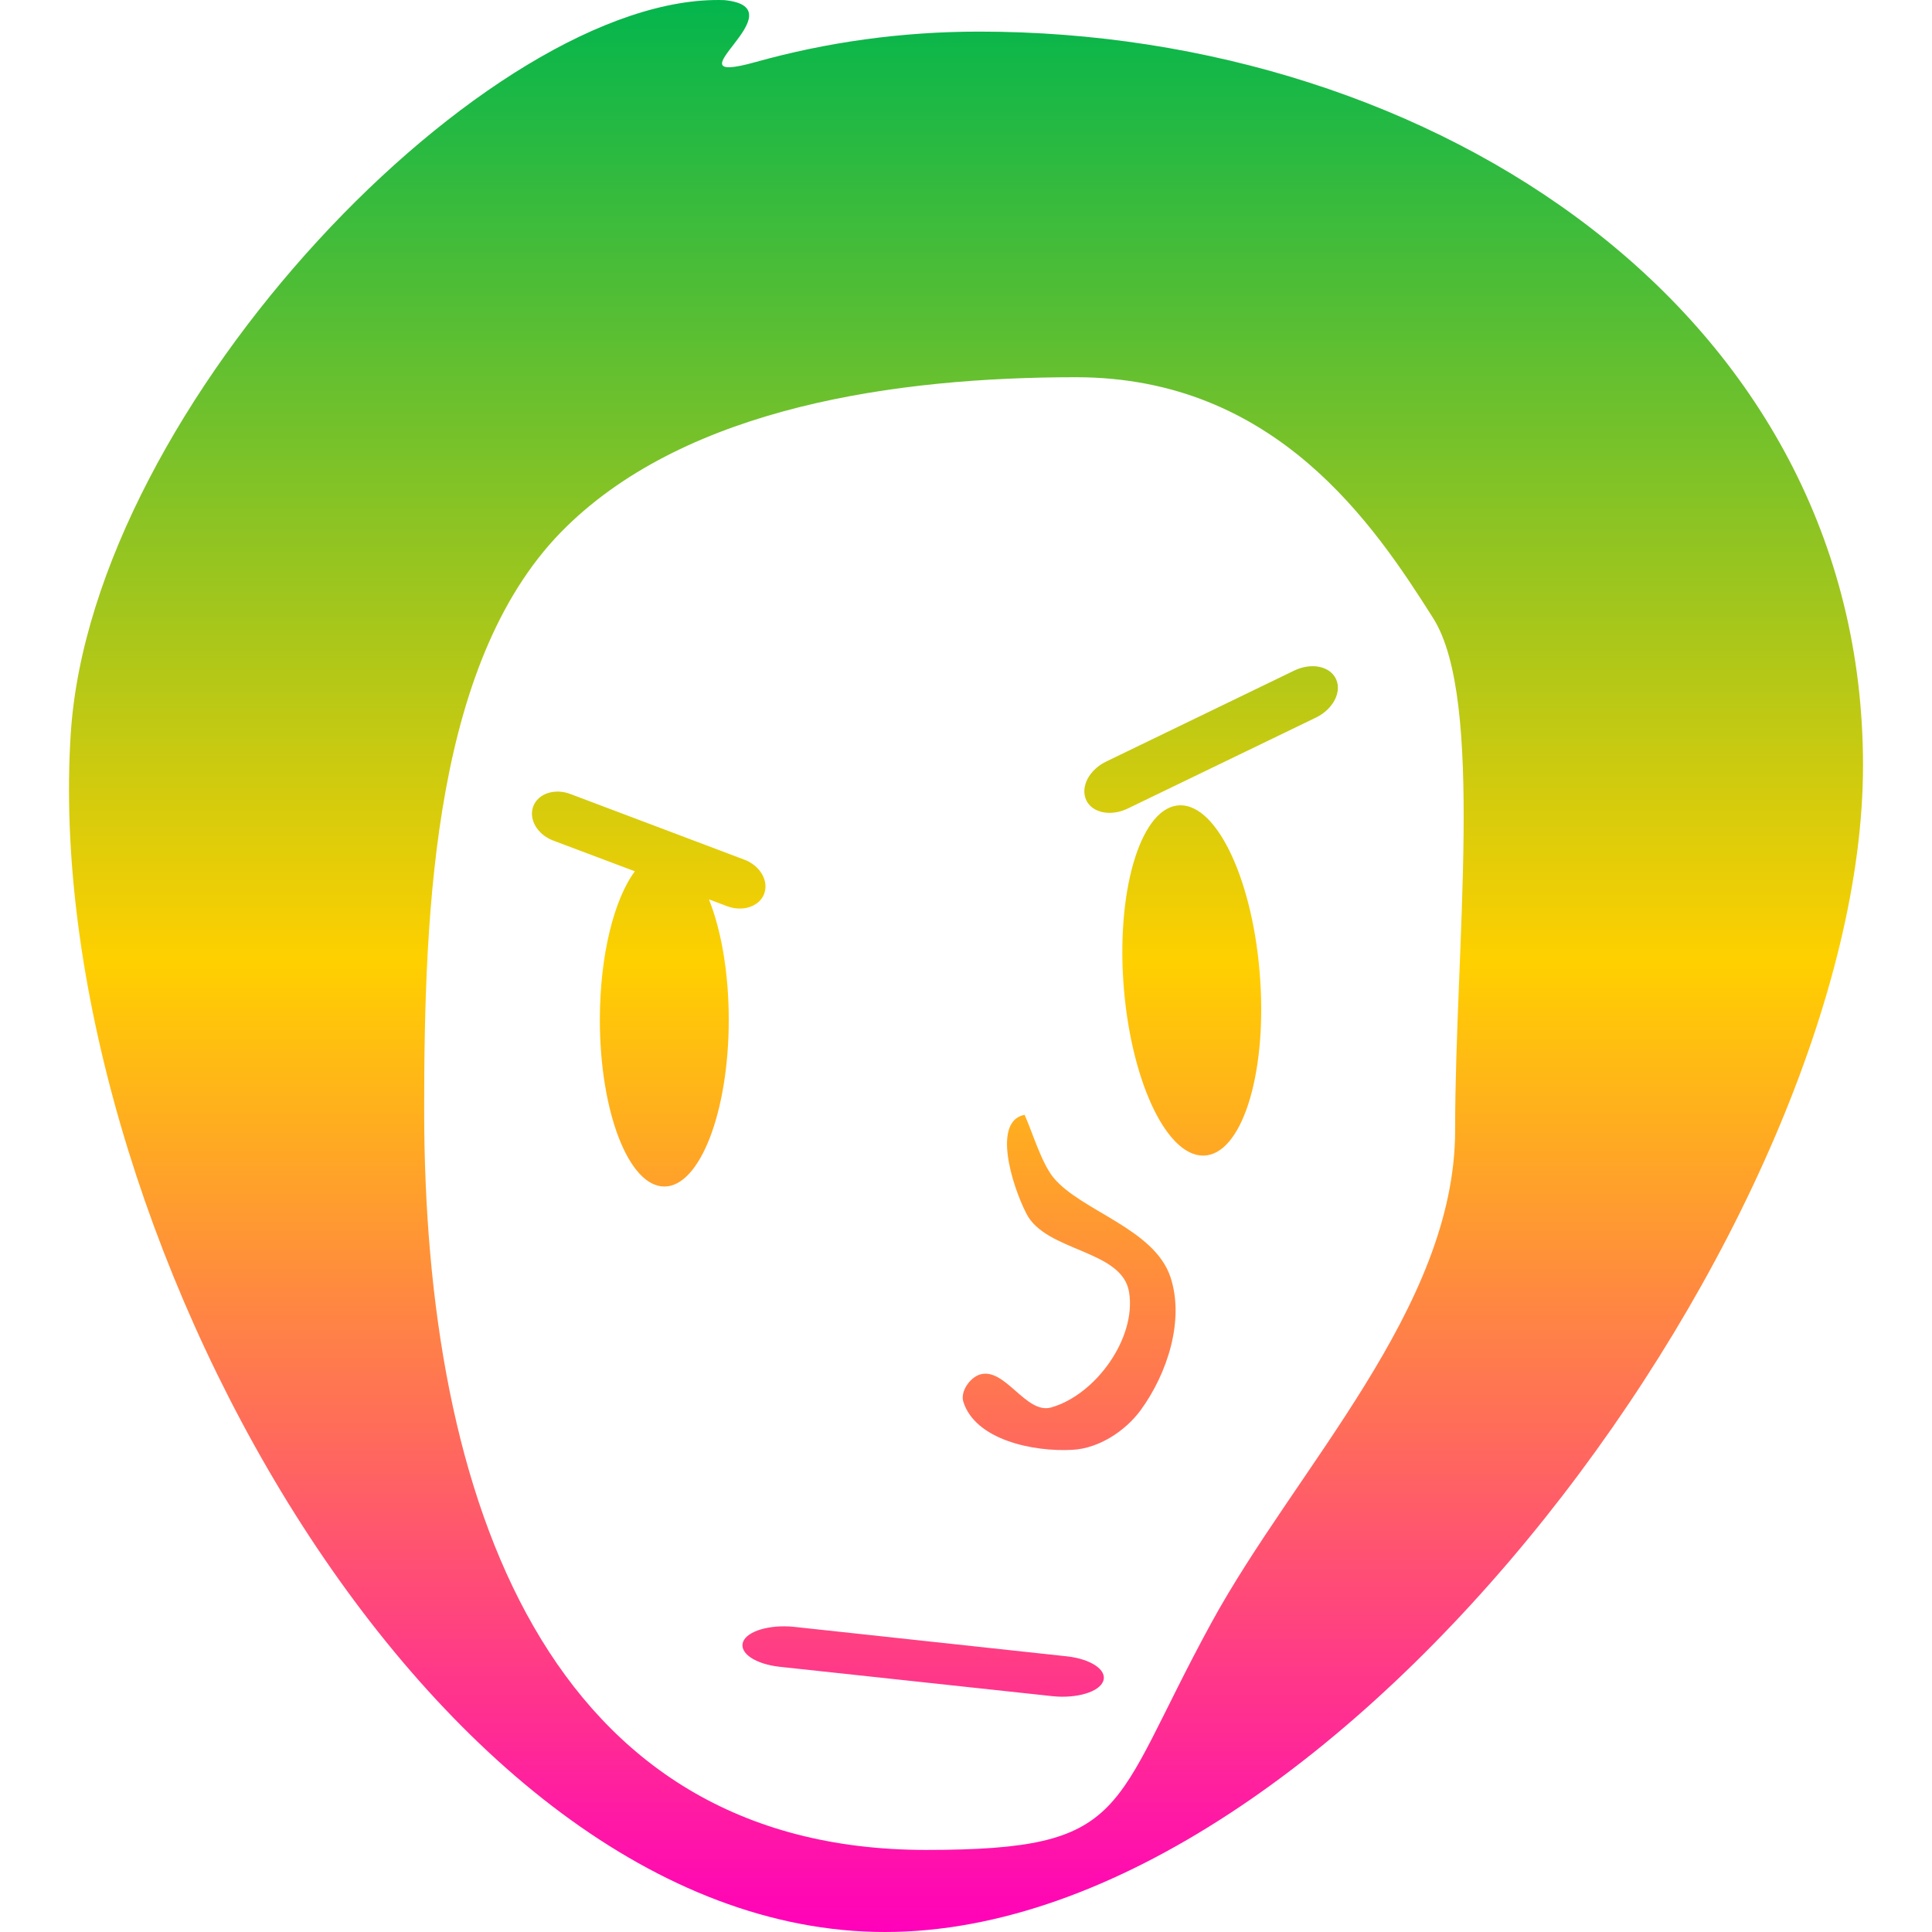 <svg xmlns="http://www.w3.org/2000/svg" xmlns:xlink="http://www.w3.org/1999/xlink" width="64" height="64" viewBox="0 0 64 64" version="1.1"><defs><linearGradient id="linear0" x1="0%" x2="0%" y1="0%" y2="100%"><stop offset="0%" style="stop-color:#00b54e; stop-opacity:1"/><stop offset="50%" style="stop-color:#ffd000; stop-opacity:1"/><stop offset="100%" style="stop-color:#ff00bb; stop-opacity:1"/></linearGradient></defs><g id="surface1"><path style=" stroke:none;fill-rule:evenodd;fill:url(#linear0);" d="M 48.203 37.441 C 48.203 43.328 42.914 48.637 40.109 53.793 C 36.738 59.973 37.492 61.281 30.676 61.281 C 18.18 61.281 14.051 49.723 14.051 36.773 C 14.051 30.02 14.379 21.699 18.785 17.426 C 22.832 13.492 29.656 12.496 35.641 12.496 C 42.273 12.496 45.531 17.406 47.473 20.473 C 49.191 23.18 48.203 31.359 48.203 37.438 Z M 61.715 25.352 C 61.715 40.336 44.402 64 29.316 64 C 14.227 64 1.305 40.352 2.344 24.297 C 3.051 13.383 16.281 -0.258 23.996 0.004 C 26.586 0.262 21.926 2.922 25.031 2.055 C 27.383 1.398 29.867 1.047 32.438 1.047 C 47.523 1.047 61.715 10.371 61.715 25.352 Z M 23.484 29.793 L 24.09 30.02 C 24.609 30.215 25.16 30.027 25.316 29.605 C 25.473 29.176 25.176 28.672 24.656 28.477 L 18.891 26.301 C 18.371 26.105 17.82 26.289 17.664 26.715 C 17.504 27.141 17.805 27.648 18.324 27.844 L 21.031 28.863 C 20.344 29.785 19.871 31.641 19.871 33.781 C 19.871 36.832 20.828 39.305 22.008 39.305 C 23.184 39.305 24.141 36.832 24.141 33.781 C 24.141 32.211 23.887 30.797 23.484 29.793 Z M 36.645 25.227 L 42.879 22.211 C 43.445 21.941 44.059 22.066 44.258 22.496 C 44.457 22.93 44.156 23.496 43.594 23.77 L 37.355 26.785 C 36.797 27.055 36.176 26.93 35.98 26.5 C 35.785 26.066 36.078 25.5 36.645 25.227 Z M 37.211 32.5 C 37 29.301 37.848 26.688 39.098 26.676 C 40.348 26.664 41.535 29.254 41.746 32.457 C 41.961 35.66 41.113 38.27 39.863 38.281 C 38.613 38.293 37.426 35.703 37.211 32.5 Z M 34.895 39.008 C 35.809 40.117 38.234 40.691 38.773 42.305 C 39.246 43.73 38.672 45.5 37.785 46.715 C 37.27 47.414 36.395 47.98 35.531 48.027 C 34.215 48.102 32.301 47.691 31.91 46.43 C 31.809 46.094 32.129 45.633 32.465 45.531 C 33.293 45.285 33.984 46.855 34.816 46.625 C 36.293 46.211 37.652 44.324 37.402 42.805 C 37.176 41.387 34.641 41.477 33.996 40.195 C 33.504 39.223 32.875 37.133 33.941 36.93 C 34.211 37.531 34.492 38.504 34.895 39.008 Z M 26.301 53.891 L 35.332 54.867 C 36.133 54.953 36.68 55.32 36.547 55.684 C 36.422 56.047 35.664 56.273 34.863 56.188 L 25.832 55.215 C 25.031 55.129 24.484 54.766 24.613 54.395 C 24.742 54.031 25.5 53.809 26.301 53.891 Z M 26.301 53.891 "/></g></svg>
